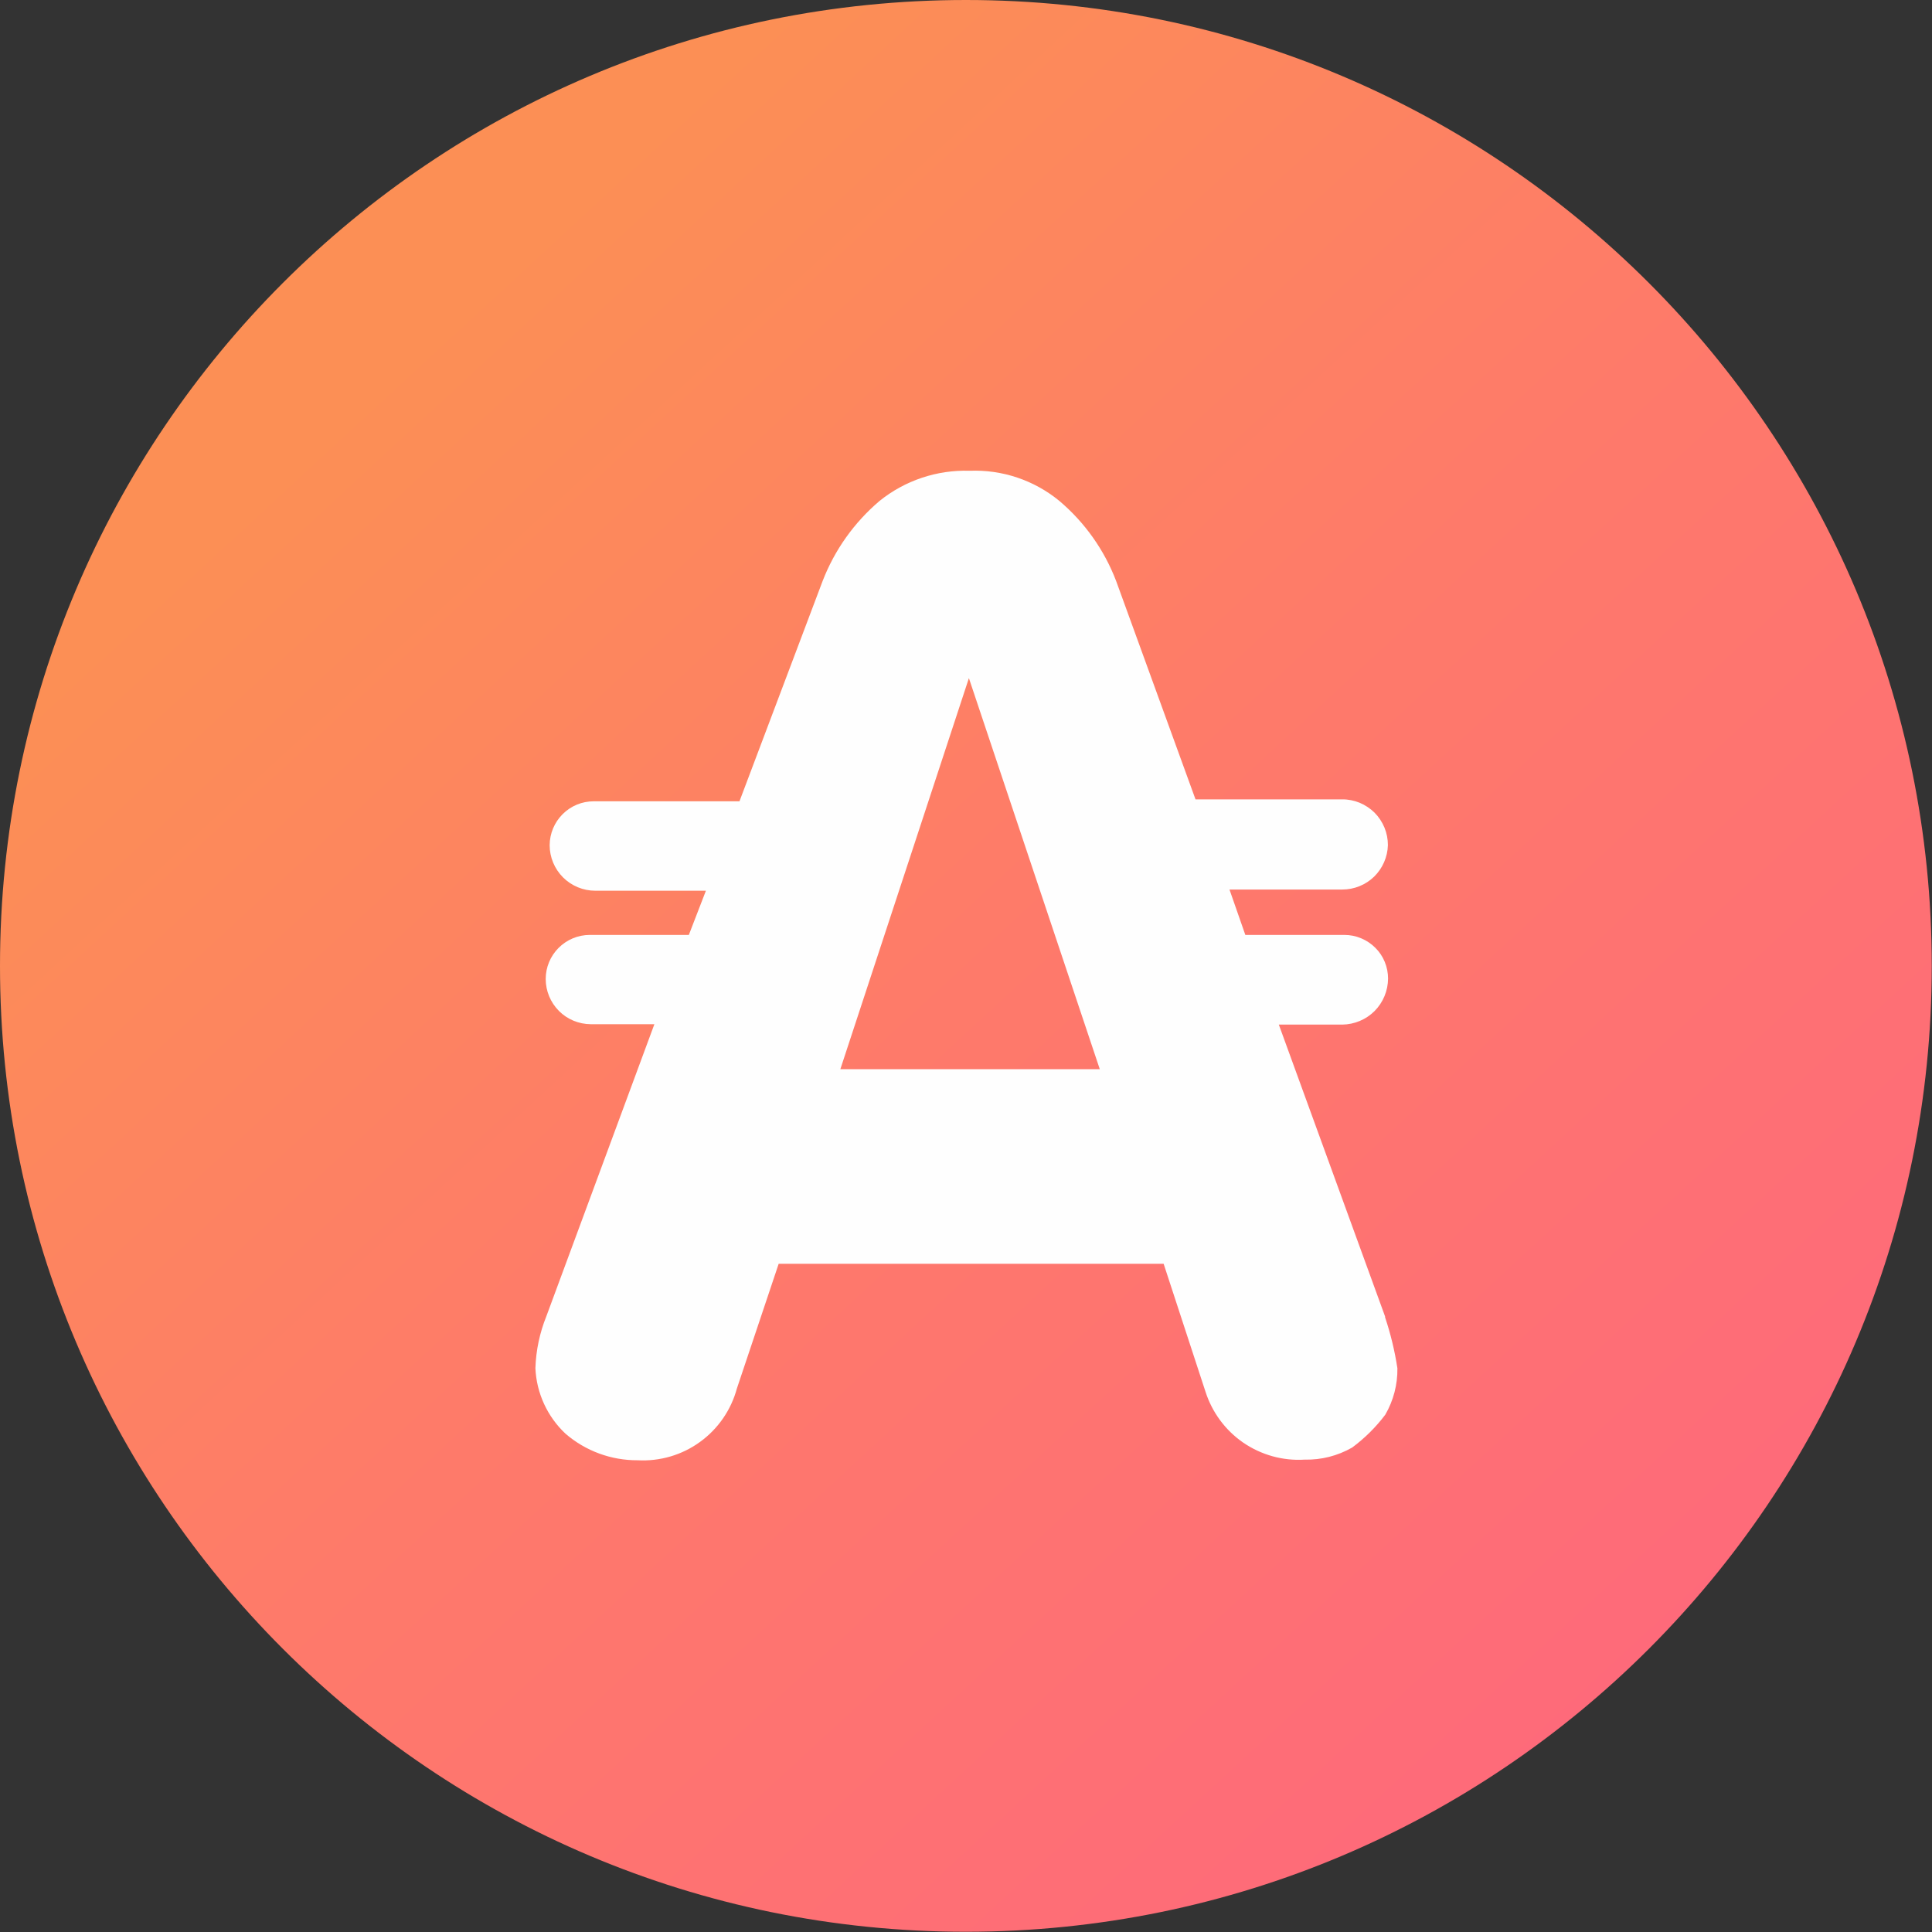 <svg width="24" height="24" viewBox="0 0 24 24" fill="none" xmlns="http://www.w3.org/2000/svg">
<rect x="0" y="0" width="24" height="24" fill="#333333" stroke="none"/>
<g clip-path="url(#clip0)">
<path d="M11.999 23.997C18.625 23.997 23.997 18.625 23.997 11.999C23.997 5.372 18.625 0 11.999 0C5.372 0 0 5.372 0 11.999C0 18.625 5.372 23.997 11.999 23.997Z" fill="url(#paint0_linear)"/>
<path d="M11.999 22.793C17.96 22.793 22.793 17.96 22.793 11.999C22.793 6.037 17.96 1.205 11.999 1.205C6.037 1.205 1.205 6.037 1.205 11.999C1.205 17.96 6.037 22.793 11.999 22.793Z" stroke="white" stroke-width="76.978" stroke-miterlimit="10"/>
<path d="M10.439 13.282L12.036 8.424L13.662 13.282H10.439ZM17.206 16.354L15.886 12.728H16.674C16.825 12.726 16.969 12.666 17.076 12.559C17.182 12.452 17.242 12.307 17.243 12.156C17.243 12.085 17.229 12.015 17.202 11.949C17.175 11.883 17.135 11.823 17.084 11.773C17.034 11.723 16.974 11.683 16.909 11.656C16.843 11.628 16.772 11.614 16.701 11.614H15.47L15.273 11.05H16.674C16.822 11.05 16.964 10.993 17.07 10.89C17.175 10.787 17.237 10.646 17.241 10.499C17.241 10.424 17.227 10.35 17.198 10.28C17.169 10.211 17.128 10.148 17.075 10.095C17.022 10.043 16.959 10.001 16.89 9.972C16.821 9.944 16.746 9.929 16.672 9.93H14.851L13.866 7.22C13.719 6.833 13.475 6.489 13.159 6.222C12.846 5.965 12.45 5.832 12.046 5.848C11.64 5.835 11.243 5.968 10.927 6.222C10.611 6.49 10.367 6.833 10.218 7.22L9.186 9.954H7.375C7.23 9.954 7.092 10.011 6.989 10.114C6.887 10.216 6.829 10.354 6.828 10.499C6.828 10.649 6.888 10.793 6.994 10.899C7.1 11.005 7.245 11.065 7.395 11.065H8.769L8.557 11.614H7.326C7.181 11.614 7.042 11.672 6.939 11.775C6.837 11.877 6.779 12.016 6.779 12.161C6.779 12.31 6.838 12.452 6.943 12.558C7.047 12.663 7.19 12.722 7.338 12.723H8.129L6.786 16.354C6.704 16.558 6.658 16.776 6.651 16.997C6.665 17.306 6.799 17.598 7.025 17.81C7.274 18.025 7.593 18.142 7.922 18.14C8.198 18.155 8.472 18.075 8.696 17.912C8.92 17.75 9.082 17.515 9.154 17.248L9.673 15.699H14.455L14.974 17.285C15.056 17.543 15.221 17.767 15.444 17.921C15.668 18.074 15.936 18.149 16.206 18.132C16.413 18.137 16.617 18.085 16.797 17.982C16.953 17.866 17.092 17.729 17.209 17.573C17.31 17.398 17.362 17.199 17.359 16.997C17.326 16.782 17.275 16.57 17.206 16.364V16.354Z" fill="#FEFEFE"/>
</g>
<defs>
<linearGradient id="paint0_linear" x1="4.998" y1="4.417" x2="21.278" y2="22.049" gradientUnits="userSpaceOnUse">
<stop stop-color="#FC8F55"/>
<stop offset="0.44" stop-color="#FE7A6A"/>
<stop offset="1" stop-color="#FE687C"/>
</linearGradient>
<clipPath id="clip0">
<rect width="24" height="24" fill="white"/>
</clipPath>
</defs>
</svg>
